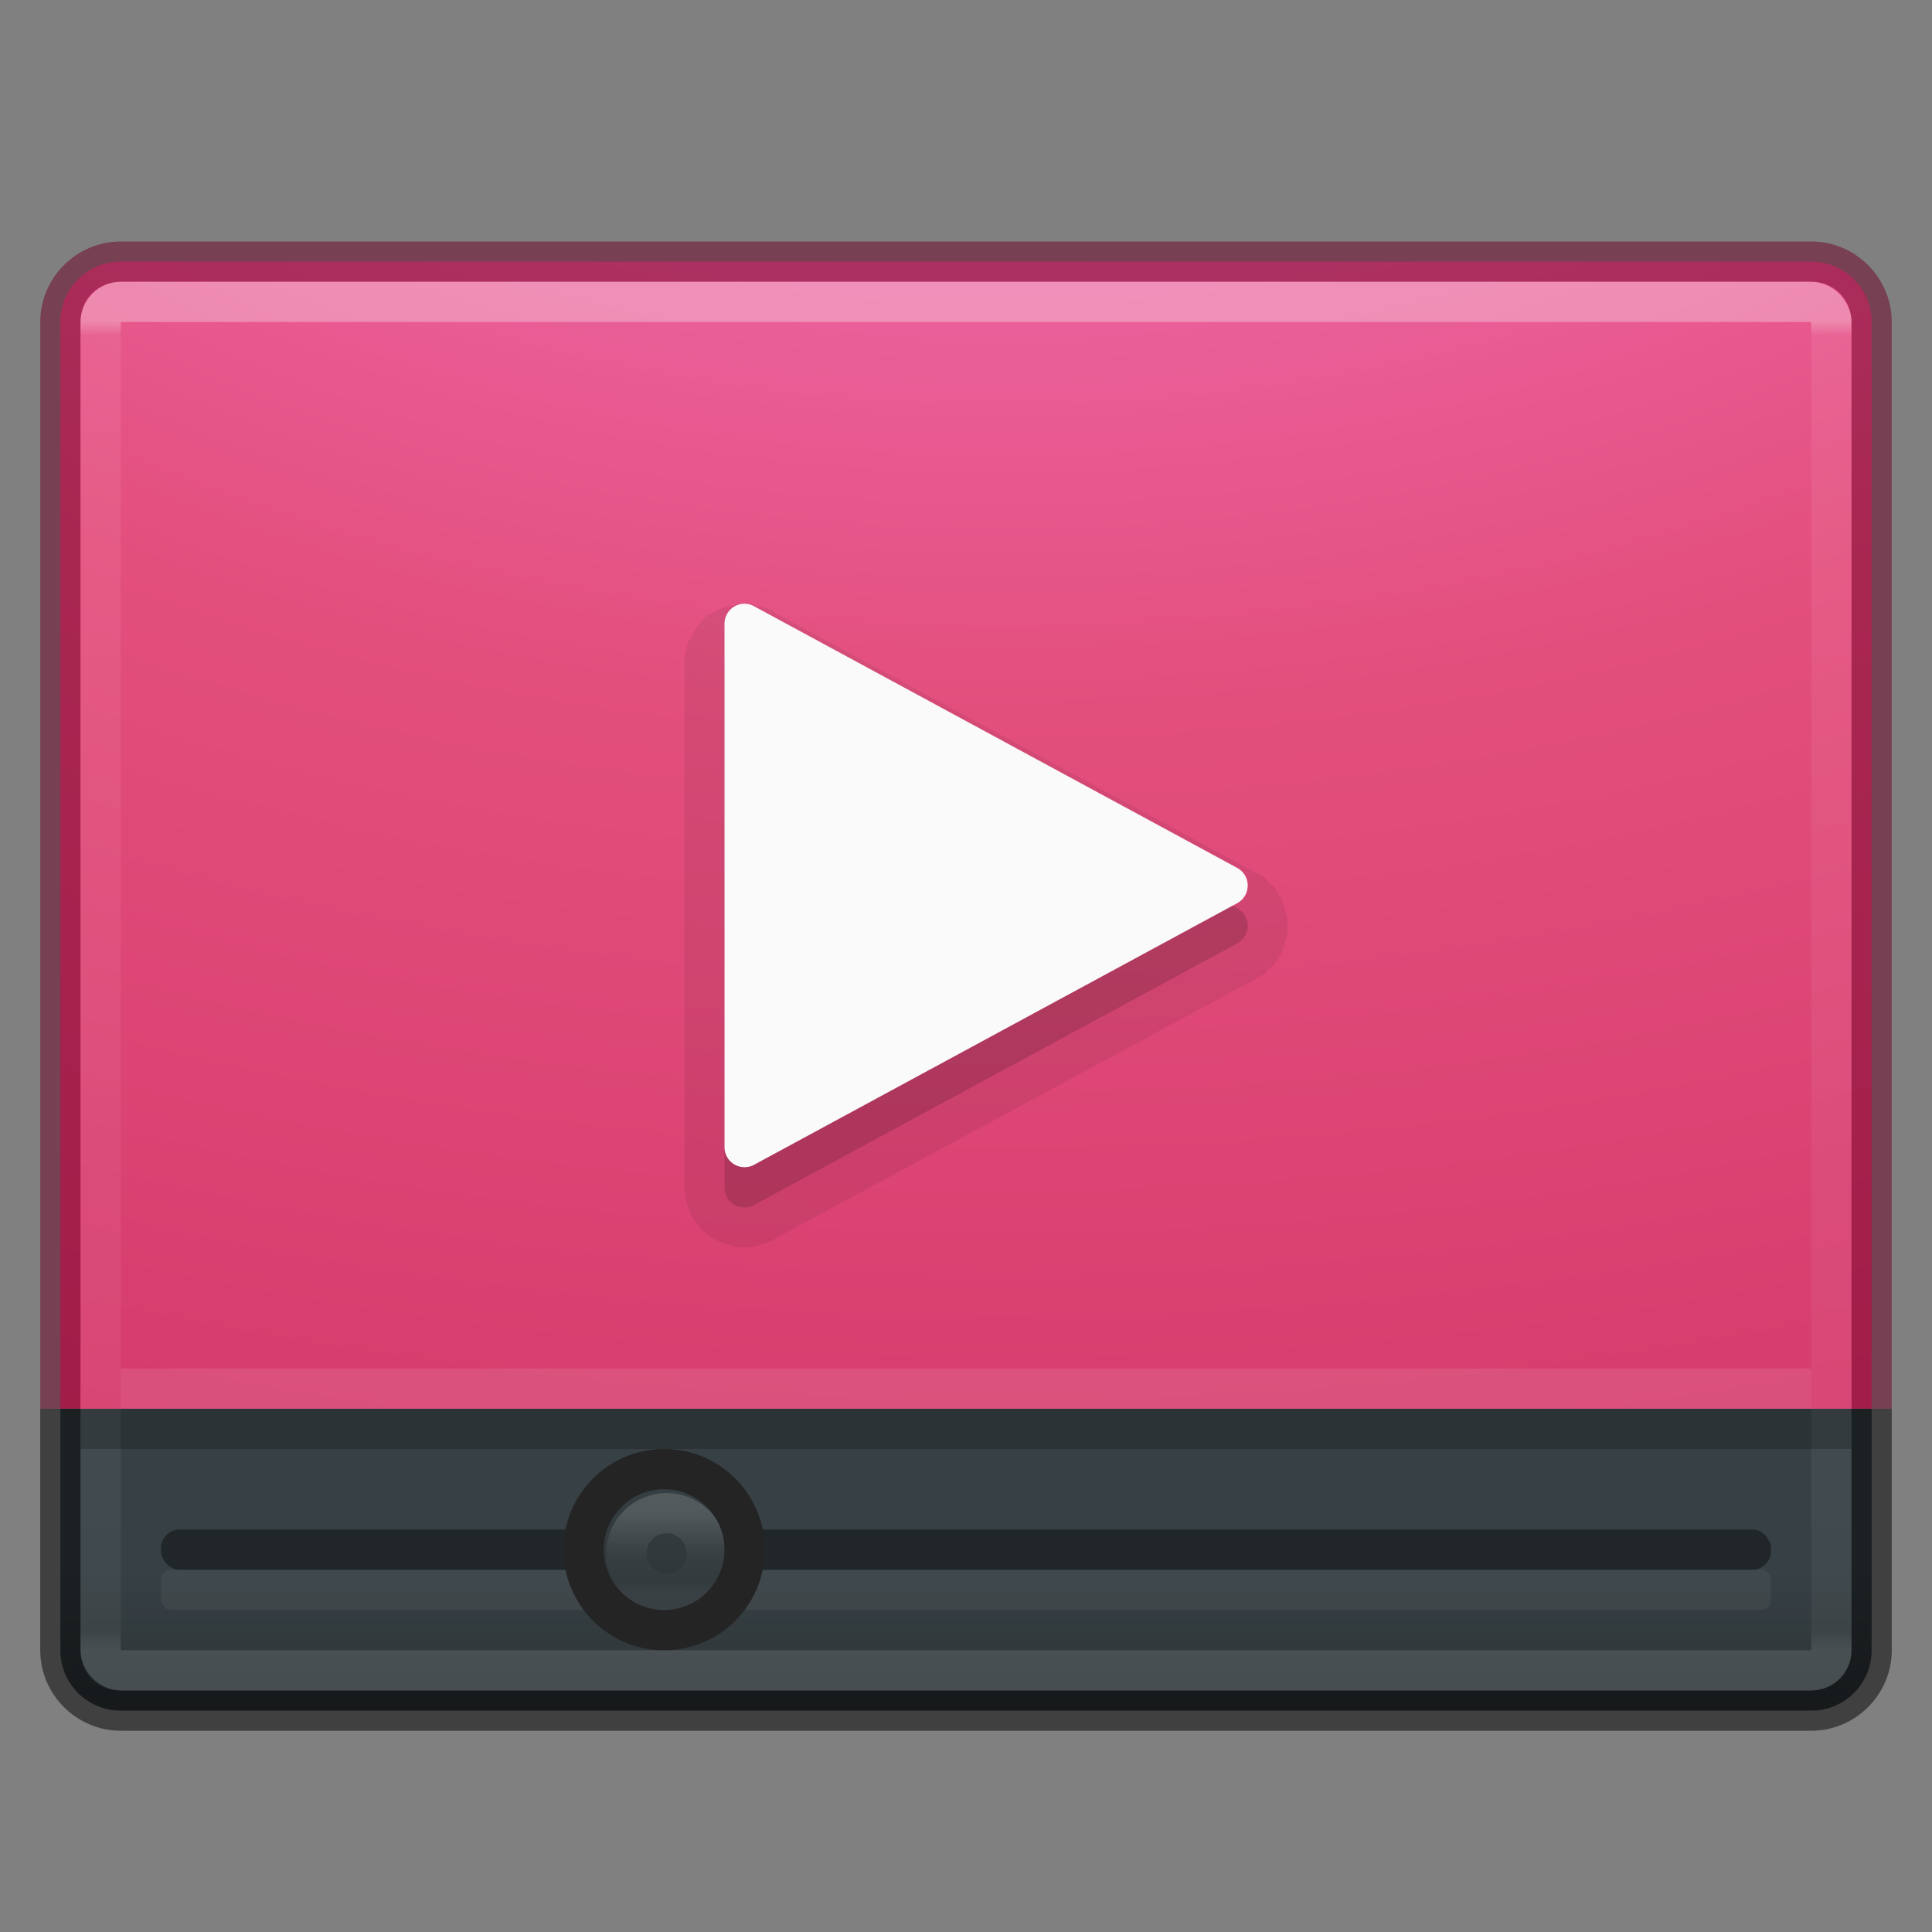<?xml version="1.0" encoding="UTF-8" standalone="no"?>
<svg
   xmlns:dc="http://purl.org/dc/elements/1.1/"
   xmlns:cc="http://creativecommons.org/ns#"
   xmlns:rdf="http://www.w3.org/1999/02/22-rdf-syntax-ns#"
   xmlns:svg="http://www.w3.org/2000/svg"
   xmlns="http://www.w3.org/2000/svg"
   xmlns:xlink="http://www.w3.org/1999/xlink"
   xmlns:sodipodi="http://sodipodi.sourceforge.net/DTD/sodipodi-0.dtd"
   xmlns:inkscape="http://www.inkscape.org/namespaces/inkscape"
   version="1.1"
   width="48"
   height="48"
   id="svg4296"
   inkscape:version="0.91 r13725"
   sodipodi:docname="bomi.svg">
  <rect width="100%" height="100%" fill="#808080" stroke="none"/>
  <sodipodi:namedview
     pagecolor="#ffffff"
     bordercolor="#666666"
     borderopacity="1"
     objecttolerance="10"
     gridtolerance="10"
     guidetolerance="10"
     inkscape:pageopacity="0"
     inkscape:pageshadow="2"
     inkscape:window-width="1600"
     inkscape:window-height="849"
     id="namedview72"
     showgrid="false"
     inkscape:zoom="4.9166667"
     inkscape:cx="-7.1926367"
     inkscape:cy="24"
     inkscape:window-x="0"
     inkscape:window-y="0"
     inkscape:window-maximized="1"
     inkscape:current-layer="svg4296" />
  <defs
     id="defs4298">
    <linearGradient
       id="linearGradient3462">
      <stop
         id="stop3464"
         style="stop-color:#ffffff;stop-opacity:1"
         offset="0" />
      <stop
         id="stop3466"
         style="stop-color:#ffffff;stop-opacity:0.235"
         offset="0.011" />
      <stop
         id="stop3468"
         style="stop-color:#ffffff;stop-opacity:0.157"
         offset="0.985" />
      <stop
         id="stop3470"
         style="stop-color:#ffffff;stop-opacity:0.392"
         offset="1" />
    </linearGradient>
    <linearGradient
       xlink:href="#linearGradient3462"
       id="linearGradient4088"
       gradientUnits="userSpaceOnUse"
       gradientTransform="matrix(1.162,0,0,0.919,-3.892,2.446)"
       x1="40.29"
       y1="6.019"
       x2="40.29"
       y2="41.956" />
    <radialGradient
       xlink:href="#radialGradient3164"
       id="radialGradient4091"
       gradientUnits="userSpaceOnUse"
       gradientTransform="matrix(0,8.437,-12.948,0,153.88,-70.473)"
       cx="7.118"
       cy="9.957"
       fx="7.118"
       fy="9.957"
       r="12.672" />
    <linearGradient
       y2="44.341"
       x2="71.204"
       y1="6.238"
       x1="71.204"
       gradientTransform="matrix(-0.054,0,0,0.054,20.44,37.223)"
       gradientUnits="userSpaceOnUse"
       id="linearGradient14699"
       xlink:href="#linearGradient4011-9-9-70-61-7" />
    <linearGradient
       id="linearGradient4011-9-9-70-61-7">
      <stop
         offset="0"
         style="stop-color:#ffffff;stop-opacity:1;"
         id="stop4013-5-4-3-8-3" />
      <stop
         id="stop4015-1-5-70-9-5"
         style="stop-color:#ffffff;stop-opacity:0.235;"
         offset="0.508" />
      <stop
         offset="0.835"
         style="stop-color:#ffffff;stop-opacity:0.157;"
         id="stop4017-7-0-13-0-1" />
      <stop
         offset="1"
         style="stop-color:#ffffff;stop-opacity:0.392;"
         id="stop4019-1-12-7-0-7" />
    </linearGradient>
    <linearGradient
       y2="8.093"
       x2="38.977"
       y1="59.968"
       x1="38.977"
       gradientTransform="matrix(-0.078,0,0,0.078,19.01,35.833)"
       gradientUnits="userSpaceOnUse"
       id="linearGradient14702"
       xlink:href="#linearGradient4215-8-4-07-7" />
    <linearGradient
       id="linearGradient4215-8-4-07-7">
      <stop
         id="stop4217-1-2-1-2"
         offset="0"
         style="stop-color:#2b3235;stop-opacity:1" />
      <stop
         id="stop4219-3-4-0-96"
         offset="1"
         style="stop-color:#374044;stop-opacity:1" />
    </linearGradient>
    <radialGradient
       cx="7.496"
       cy="8.45"
       r="20"
       id="radialGradient3164"
       gradientUnits="userSpaceOnUse"
       gradientTransform="matrix(1.273594e-7,3.296,-5.381,0,77.468,-19.382)">
      <stop
         id="stop3244"
         style="stop-color:#f87ed1;stop-opacity:1"
         offset="0" />
      <stop
         id="stop3246"
         style="stop-color:#e34f7d;stop-opacity:1"
         offset="0.262" />
      <stop
         id="stop3248"
         style="stop-color:#c6265b;stop-opacity:1"
         offset="0.661" />
      <stop
         id="stop3250"
         style="stop-color:#690b54;stop-opacity:1"
         offset="1" />
    </radialGradient>
    <linearGradient
       xlink:href="#linearGradient4215-8-4-07-7"
       id="linearGradient4357"
       x1="25"
       y1="44.875"
       x2="25"
       y2="41"
       gradientUnits="userSpaceOnUse"
       gradientTransform="translate(0,-2)" />
  </defs>
  <path
     inkscape:connector-curvature="0"
     style="color:#000000;display:inline;overflow:visible;visibility:visible;opacity:1;fill:url(#radialGradient4091);fill-opacity:1;fill-rule:nonzero;stroke:none;stroke-width:1;marker:none;enable-background:accumulate"
     d="M 3,6.5 C 2.169,6.5 1.5,7.169 1.5,8 l 0,27 45,0 0,-27 C 46.5,7.169 45.831,6.5 45,6.5 Z"
     id="rect5505-21-3-8-5-2" />
  <path
     inkscape:connector-curvature="0"
     style="color:#000000;font-style:normal;font-variant:normal;font-weight:normal;font-stretch:normal;font-size:medium;line-height:normal;font-family:sans-serif;text-indent:0;text-align:start;text-decoration:none;text-decoration-line:none;text-decoration-style:solid;text-decoration-color:#000000;letter-spacing:normal;word-spacing:normal;text-transform:none;direction:ltr;block-progression:tb;writing-mode:lr-tb;baseline-shift:baseline;text-anchor:start;white-space:normal;clip-rule:nonzero;display:inline;overflow:visible;visibility:visible;opacity:0.5;isolation:auto;mix-blend-mode:normal;color-interpolation:sRGB;color-interpolation-filters:linearRGB;solid-color:#000000;solid-opacity:1;fill:#6f0027;fill-opacity:1;fill-rule:nonzero;stroke:none;stroke-width:1;stroke-linecap:round;stroke-linejoin:round;stroke-miterlimit:4;stroke-dasharray:none;stroke-dashoffset:0;stroke-opacity:1;marker:none;color-rendering:auto;image-rendering:auto;shape-rendering:auto;text-rendering:auto;enable-background:accumulate"
     d="M 3,6 C 1.901,6 1,6.901 1,8 L 1,35 2,35 2,8 C 2,7.437 2.437,7 3,7 l 42,0 c 0.563,0 1,0.437 1,1 l 0,27 1,0 0,-27 C 47,6.901 46.099,6 45,6 Z"
     id="rect5505-21-3-8-9-1-1" />
  <path
     inkscape:connector-curvature="0"
     style="color:#000000;display:inline;overflow:visible;visibility:visible;opacity:1;fill:url(#linearGradient4357);fill-opacity:1;fill-rule:nonzero;stroke:none;stroke-width:1;marker:none;enable-background:accumulate"
     d="m 46.5,35 0,6 c 0,0.831 -0.669,1.5 -1.5,1.5 l -42,0 C 2.169,42.5 1.5,41.831 1.5,41 l 0,-6 z"
     id="rect4330" />
  <path
     inkscape:connector-curvature="0"
     style="color:#000000;font-style:normal;font-variant:normal;font-weight:normal;font-stretch:normal;font-size:medium;line-height:normal;font-family:sans-serif;text-indent:0;text-align:start;text-decoration:none;text-decoration-line:none;text-decoration-style:solid;text-decoration-color:#000000;letter-spacing:normal;word-spacing:normal;text-transform:none;direction:ltr;block-progression:tb;writing-mode:lr-tb;baseline-shift:baseline;text-anchor:start;white-space:normal;clip-rule:nonzero;display:inline;overflow:visible;visibility:visible;opacity:0.5;isolation:auto;mix-blend-mode:normal;color-interpolation:sRGB;color-interpolation-filters:linearRGB;solid-color:#000000;solid-opacity:1;fill:#000000;fill-opacity:1;fill-rule:nonzero;stroke:none;stroke-width:1;stroke-linecap:round;stroke-linejoin:round;stroke-miterlimit:4;stroke-dasharray:none;stroke-dashoffset:0;stroke-opacity:1;marker:none;color-rendering:auto;image-rendering:auto;shape-rendering:auto;text-rendering:auto;enable-background:accumulate"
     d="m 1,35 0,6 c 0,1.099 0.901,2 2,2 l 42,0 c 1.099,0 2,-0.901 2,-2 l 0,-6 -1,0 0,6 c 0,0.563 -0.437,1 -1,1 L 3,42 C 2.437,42 2,41.563 2,41 l 0,-6 z"
     id="path4332" />
  <rect
     width="43"
     height="34"
     rx="0.512"
     ry="0.512"
     x="2.5"
     y="7.5"
     id="rect6741-5-0-2-3"
     style="opacity:0.3;fill:none;stroke:url(#linearGradient4088);stroke-width:1;stroke-linecap:round;stroke-linejoin:round;stroke-miterlimit:4;stroke-dasharray:none;stroke-dashoffset:0;stroke-opacity:1" />
  <path
     inkscape:connector-curvature="0"
     style="color:#000000;font-style:normal;font-variant:normal;font-weight:normal;font-stretch:normal;font-size:medium;line-height:normal;font-family:sans-serif;text-indent:0;text-align:start;text-decoration:none;text-decoration-line:none;text-decoration-style:solid;text-decoration-color:#000000;letter-spacing:normal;word-spacing:normal;text-transform:none;direction:ltr;block-progression:tb;writing-mode:lr-tb;baseline-shift:baseline;text-anchor:start;white-space:normal;clip-rule:nonzero;display:inline;overflow:visible;visibility:visible;opacity:0.1;isolation:auto;mix-blend-mode:normal;color-interpolation:sRGB;color-interpolation-filters:linearRGB;solid-color:#000000;solid-opacity:1;fill:#ffffff;fill-opacity:1;fill-rule:evenodd;stroke:none;stroke-width:1px;stroke-linecap:butt;stroke-linejoin:miter;stroke-miterlimit:4;stroke-dasharray:none;stroke-dashoffset:0;stroke-opacity:1;color-rendering:auto;image-rendering:auto;shape-rendering:auto;text-rendering:auto;enable-background:accumulate"
     d="m 3,34 0,1 42,0 0,-1 z"
     id="path4349" />
  <path
     inkscape:connector-curvature="0"
     style="color:#000000;font-style:normal;font-variant:normal;font-weight:normal;font-stretch:normal;font-size:medium;line-height:normal;font-family:sans-serif;text-indent:0;text-align:start;text-decoration:none;text-decoration-line:none;text-decoration-style:solid;text-decoration-color:#000000;letter-spacing:normal;word-spacing:normal;text-transform:none;direction:ltr;block-progression:tb;writing-mode:lr-tb;baseline-shift:baseline;text-anchor:start;white-space:normal;clip-rule:nonzero;display:inline;overflow:visible;visibility:visible;opacity:0.2;isolation:auto;mix-blend-mode:normal;color-interpolation:sRGB;color-interpolation-filters:linearRGB;solid-color:#000000;solid-opacity:1;fill:#000000;fill-opacity:1;fill-rule:evenodd;stroke:none;stroke-width:1px;stroke-linecap:butt;stroke-linejoin:miter;stroke-miterlimit:4;stroke-dasharray:none;stroke-dashoffset:0;stroke-opacity:1;color-rendering:auto;image-rendering:auto;shape-rendering:auto;text-rendering:auto;enable-background:accumulate"
     d="m 2,35 0,1 44,0 0,-1 z"
     id="path4351" />
  <rect
     ry="0.25"
     y="39"
     x="4"
     height="1"
     width="40"
     id="rect10944"
     style="opacity:0.05;fill:#ffffff;fill-opacity:1;stroke:none;stroke-width:2;stroke-linecap:round;stroke-linejoin:round;stroke-miterlimit:4;stroke-dasharray:none;stroke-opacity:1" />
  <rect
     style="opacity:0.4;fill:#000000;fill-opacity:1;stroke:none;stroke-width:2;stroke-linecap:round;stroke-linejoin:round;stroke-miterlimit:4;stroke-dasharray:none;stroke-opacity:1"
     id="rect4497"
     width="40"
     height="1"
     x="4"
     y="38"
     ry="0.463" />
  <path
     inkscape:connector-curvature="0"
     d="m 16.5,36.5 c 1.104,0 2,0.896 2,2 0,1.104 -0.896,2 -2,2 -1.104,0 -2,-0.896 -2,-2 0,-1.104 0.896,-2 2,-2 z"
     id="path2555-7-1-9-4"
     style="color:#000000;display:inline;overflow:visible;visibility:visible;fill:url(#linearGradient14702);fill-opacity:1;fill-rule:nonzero;stroke:none;stroke-width:1;marker:none;enable-background:accumulate" />
  <path
     inkscape:connector-curvature="0"
     d="m 15.563,38.594 c 0,0.552 0.448,1 1,1 0.552,0 1,-0.448 1,-1 0,-0.552 -0.448,-1 -1,-1 -0.552,0 -1,0.448 -1,1 z"
     id="path8655-6-0-5-2"
     style="color:#000000;display:inline;overflow:visible;visibility:visible;opacity:0.15;fill:none;stroke:url(#linearGradient14699);stroke-width:1;stroke-linecap:round;stroke-linejoin:round;stroke-miterlimit:4;stroke-dasharray:none;stroke-dashoffset:0;stroke-opacity:1;marker:none;enable-background:accumulate" />
  <path
     inkscape:connector-curvature="0"
     d="m 16.5,36.5 c 1.104,0 2,0.896 2,2 0,1.104 -0.896,2 -2,2 -1.104,0 -2,-0.896 -2,-2 0,-1.104 0.896,-2 2,-2 z"
     id="path2555-7-1-9-9-41"
     style="color:#000000;display:inline;overflow:visible;visibility:visible;opacity:1;fill:none;stroke:#242424;stroke-width:1;stroke-linecap:round;stroke-linejoin:round;stroke-miterlimit:4;stroke-dasharray:none;stroke-dashoffset:0;stroke-opacity:1;marker:none;enable-background:accumulate" />
  <path
     inkscape:connector-curvature="0"
     style="opacity:0.07;fill:#000000;fill-opacity:1;fill-rule:evenodd;stroke:none"
     id="path3984"
     d="m 18.281,15.009 a 0.993,0.993 0 0 0 -0.062,0.031 0.993,0.993 0 0 0 -0.187,0.031 c 0.013,-0.004 -0.106,0.036 -0.094,0.031 0.012,-0.005 -0.137,0.069 -0.125,0.062 0.012,-0.006 -0.105,0.07 -0.094,0.062 0.011,-0.007 -0.136,0.071 -0.125,0.062 0.011,-0.008 -0.104,0.071 -0.094,0.062 0.01,-0.009 -0.072,0.103 -0.062,0.094 0.009,-0.01 -0.102,0.104 -0.094,0.094 0.009,-0.01 -0.07,0.105 -0.062,0.094 0.008,-0.011 -0.069,0.105 -0.062,0.094 0.007,-0.012 -0.068,0.137 -0.062,0.125 0.006,-0.012 -0.067,0.106 -0.062,0.094 0.005,-0.013 -0.035,0.138 -0.031,0.125 0.004,-0.013 -0.034,0.138 -0.031,0.125 0.003,-0.013 -0.033,0.138 -0.031,0.125 0.002,-0.013 -3.95e-4,0.138 0,0.125 1.98e-4,-0.007 -3.96e-4,0.029 0,0.062 3.96e-4,0.034 3.56e-4,0.069 0,0.062 l 0,12.925 c 1.72e-4,-0.011 5.51e-4,0.105 0,0.094 -5.51e-4,-0.011 0.033,0.104 0.031,0.094 -0.001,-0.011 0.002,0.104 0,0.094 -0.002,-0.011 0.034,0.104 0.031,0.094 -0.003,-0.011 0.035,0.104 0.031,0.094 -0.003,-0.01 0.035,0.104 0.031,0.094 -0.004,-0.01 0.036,0.103 0.031,0.094 -0.005,-0.01 0.037,0.103 0.031,0.094 -0.005,-0.009 0.068,0.072 0.062,0.062 -0.006,-0.009 0.069,0.102 0.062,0.094 -0.007,-0.009 0.07,0.071 0.062,0.062 -0.007,-0.008 0.07,0.101 0.062,0.094 -0.008,-0.008 0.071,0.07 0.062,0.062 -0.008,-0.007 0.102,0.069 0.094,0.062 -0.009,-0.007 0.071,0.069 0.062,0.062 -0.009,-0.006 0.103,0.037 0.094,0.031 -0.009,-0.005 0.103,0.067 0.094,0.062 -0.01,-0.005 0.104,0.035 0.094,0.031 -0.01,-0.004 0.073,0.035 0.062,0.031 -0.01,-0.004 0.135,0.034 0.125,0.031 -0.011,-0.003 0.104,0.033 0.094,0.031 -0.011,-0.002 0.105,0.033 0.094,0.031 -0.011,-0.001 0.105,7.09e-4 0.094,0 -0.011,-7.1e-4 0.105,-1.2e-5 0.094,0 -0.011,1.2e-5 0.105,-7.35e-4 0.094,0 -0.011,7.34e-4 0.104,-0.002 0.094,0 -0.011,0.002 0.104,-0.033 0.094,-0.031 -0.011,0.002 0.104,-0.034 0.094,-0.031 -0.011,0.003 0.104,-0.035 0.094,-0.031 -0.01,0.004 0.104,-0.035 0.094,-0.031 -0.01,0.004 0.103,-0.036 0.094,-0.031 -0.006,0.003 0.035,-0.016 0.062,-0.031 0.017,-0.009 0.035,-0.033 0.031,-0.031 l 11.959,-6.462 c -0.01,0.005 0.103,-0.068 0.094,-0.062 -0.009,0.006 0.103,-0.038 0.094,-0.031 -0.009,0.006 0.071,-0.07 0.062,-0.062 -0.009,0.007 0.07,-0.101 0.062,-0.094 -0.008,0.008 0.101,-0.071 0.094,-0.062 -0.007,0.008 0.069,-0.071 0.062,-0.062 -0.007,0.009 0.069,-0.103 0.062,-0.094 -0.006,0.009 0.037,-0.103 0.031,-0.094 -0.006,0.009 0.067,-0.072 0.062,-0.062 -0.005,0.01 0.036,-0.104 0.031,-0.094 -0.004,0.01 0.035,-0.104 0.031,-0.094 -0.004,0.01 0.034,-0.104 0.031,-0.094 -0.003,0.011 0.033,-0.104 0.031,-0.094 -0.002,0.011 0.033,-0.136 0.031,-0.125 -0.002,0.011 7.4e-4,-0.105 0,-0.094 -7.41e-4,0.011 0,-0.105 0,-0.094 0,0.011 -7.41e-4,-0.105 0,-0.094 7.4e-4,0.011 -0.002,-0.105 0,-0.094 0.002,0.011 -0.033,-0.136 -0.031,-0.125 0.002,0.011 -0.034,-0.104 -0.031,-0.094 0.003,0.011 -0.035,-0.104 -0.031,-0.094 0.004,0.01 -0.036,-0.104 -0.031,-0.094 0.004,0.01 -0.036,-0.104 -0.031,-0.094 0.005,0.01 -0.068,-0.072 -0.062,-0.062 0.006,0.009 -0.037,-0.103 -0.031,-0.094 0.006,0.009 -0.069,-0.102 -0.062,-0.094 0.007,0.009 -0.07,-0.071 -0.062,-0.062 0.007,0.008 -0.102,-0.07 -0.094,-0.062 0.008,0.008 -0.071,-0.101 -0.062,-0.094 0.009,0.007 -0.071,-0.069 -0.062,-0.062 0.009,0.006 -0.103,-0.037 -0.094,-0.031 0.009,0.006 -0.103,-0.068 -0.094,-0.062 L 19.249,15.227 c 0.005,0.003 -0.008,-0.019 -0.031,-0.031 -0.038,-0.02 -0.071,-0.035 -0.062,-0.031 0.013,0.006 -0.139,-0.068 -0.125,-0.062 0.014,0.005 -0.139,-0.035 -0.125,-0.031 0.014,0.004 -0.171,-0.034 -0.156,-0.031 0.015,0.003 -0.14,-0.033 -0.125,-0.031 0.015,0.001 -0.14,-10e-6 -0.125,0 0.004,3e-6 -0.018,-6.54e-4 -0.031,0 -0.039,0.002 -0.105,9.84e-4 -0.094,0 0.01,0 -0.104,6.5e-4 -0.094,0 z" />
  <path
     inkscape:connector-curvature="0"
     style="opacity:0.15;fill:#000000;fill-opacity:1;fill-rule:evenodd;stroke:none"
     id="path3957-7"
     d="M 18.406,16.008 A 0.498,0.498 0 0 0 18,16.507 l 0,12.987 a 0.498,0.498 0 0 0 0.749,0.437 L 30.74,23.438 a 0.498,0.498 0 0 0 0,-0.874 L 18.749,16.07 a 0.498,0.498 0 0 0 -0.343,-0.062 z" />
  <path
     inkscape:connector-curvature="0"
     style="fill:#fafafa;fill-opacity:1;fill-rule:evenodd;stroke:none"
     id="path3957"
     d="M 18.406,15.008 A 0.498,0.498 0 0 0 18,15.507 l 0,12.987 a 0.498,0.498 0 0 0 0.749,0.437 L 30.74,22.438 a 0.498,0.498 0 0 0 0,-0.874 L 18.749,15.07 a 0.498,0.498 0 0 0 -0.343,-0.062 z" />
</svg>
